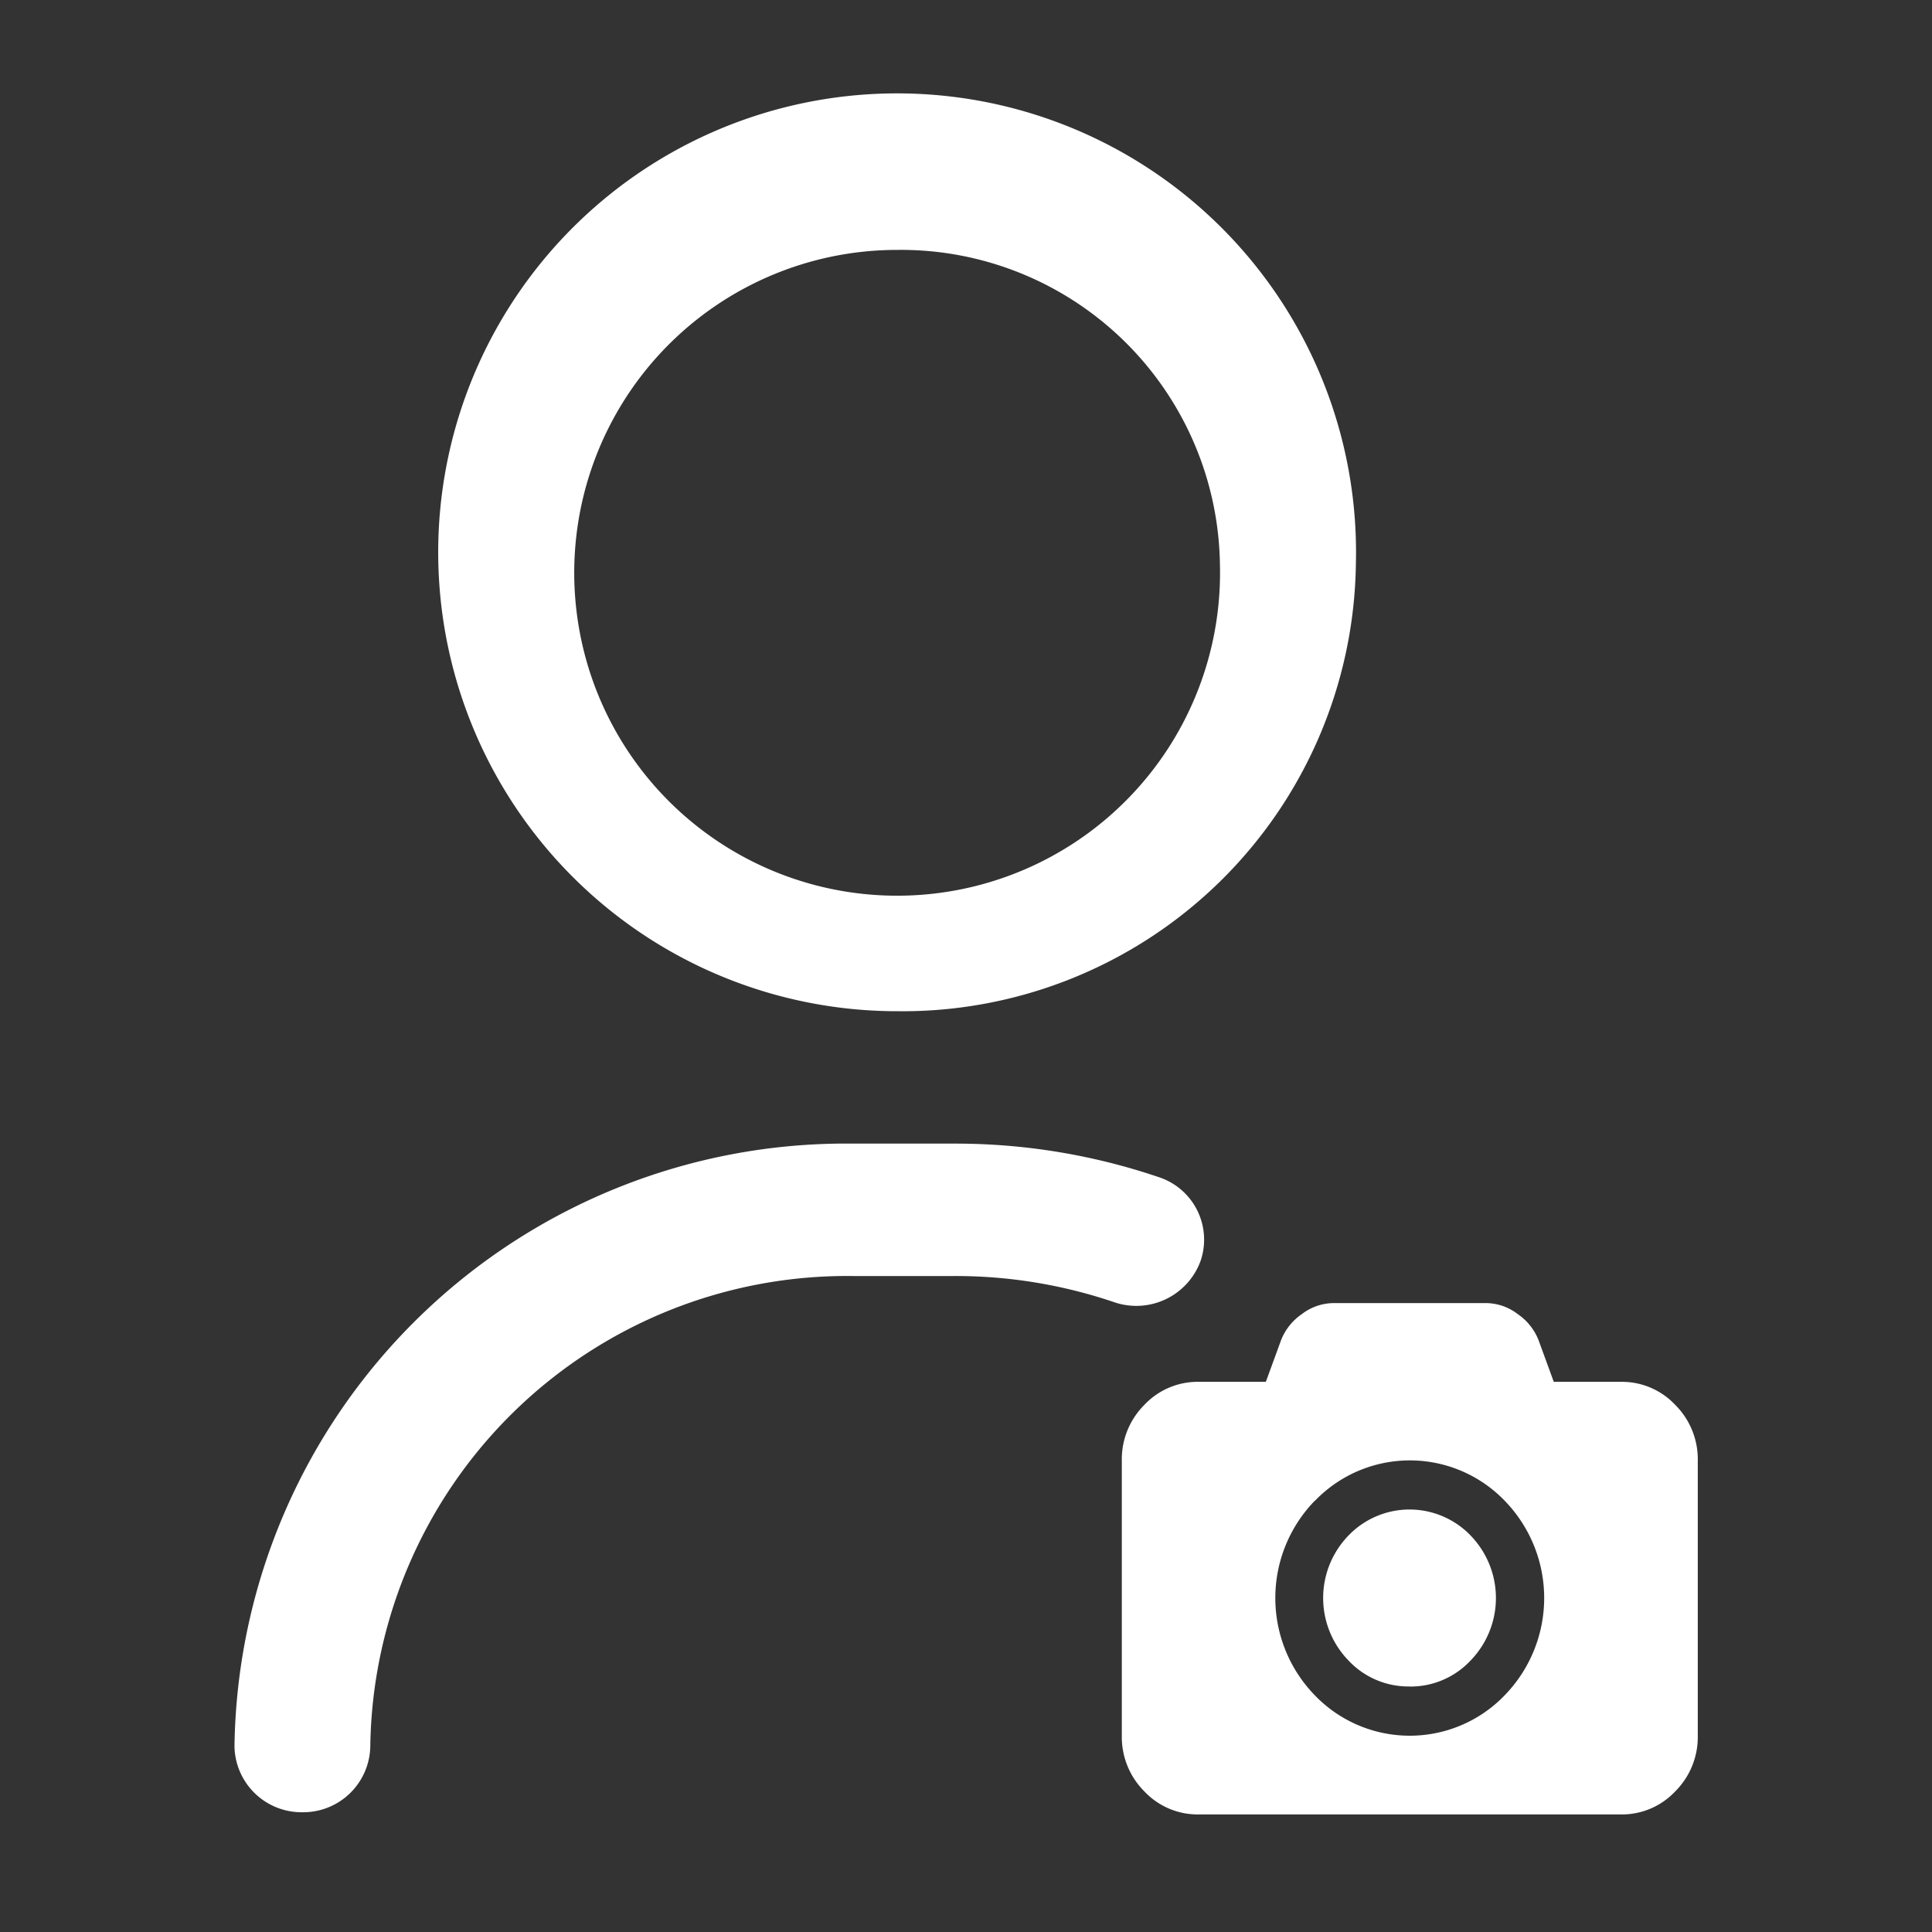 <svg xmlns="http://www.w3.org/2000/svg" width="60" height="60" viewBox="0 0 60 60">
  <rect x="0" y="0" width="60" height="60" fill="#333333" stroke="none"/>
  <defs>
    <style>
      .cls-1 {
        fill: #fff;
        fill-rule: evenodd;
      }
    </style>
  </defs>
  <path id="upload_profile" data-name="upload profile" class="cls-1" d="M113.893,306.219a2.084,2.084,0,0,1-2.111-2.056,18.985,18.985,0,0,1,19.207-18.709h3.166a19.633,19.633,0,0,1,6.325,1.039,2.042,2.042,0,0,1,1.3,2.618,2.125,2.125,0,0,1-2.687,1.265,15.3,15.3,0,0,0-4.936-.81h-3.166A14.811,14.811,0,0,0,116,304.163a2.084,2.084,0,0,1-2.111,2.056h0Zm32.715-38.754a14.252,14.252,0,1,0-14.247,13.877A14.081,14.081,0,0,0,146.608,267.465Zm-4.222,0a10.028,10.028,0,1,1-10.025-9.766A9.909,9.909,0,0,1,142.386,267.465Zm9.245,23.281a1.766,1.766,0,0,1,.648.806l0.475,1.3h2.086a2.272,2.272,0,0,1,1.686.716,2.38,2.38,0,0,1,.7,1.727v8.549a2.382,2.382,0,0,1-.7,1.727,2.272,2.272,0,0,1-1.686.716H141.725a2.272,2.272,0,0,1-1.686-.716,2.385,2.385,0,0,1-.7-1.727v-8.549a2.384,2.384,0,0,1,.7-1.727,2.272,2.272,0,0,1,1.686-.716h2.087l0.475-1.3a1.764,1.764,0,0,1,.647-0.806,1.633,1.633,0,0,1,.964-0.339h4.769A1.631,1.631,0,0,1,151.631,290.746Zm-6.3,5.8a4.334,4.334,0,0,0,0,6.039,4.09,4.09,0,0,0,5.9,0,4.334,4.334,0,0,0,0-6.039A4.09,4.09,0,0,0,145.335,296.548Zm2.948,5.767a2.553,2.553,0,0,1-1.9-.806,2.788,2.788,0,0,1,0-3.883,2.63,2.63,0,0,1,3.791,0,2.788,2.788,0,0,1,0,3.883A2.552,2.552,0,0,1,148.283,302.315Z" transform="translate(-104.5 -249.938)"/>
</svg>
